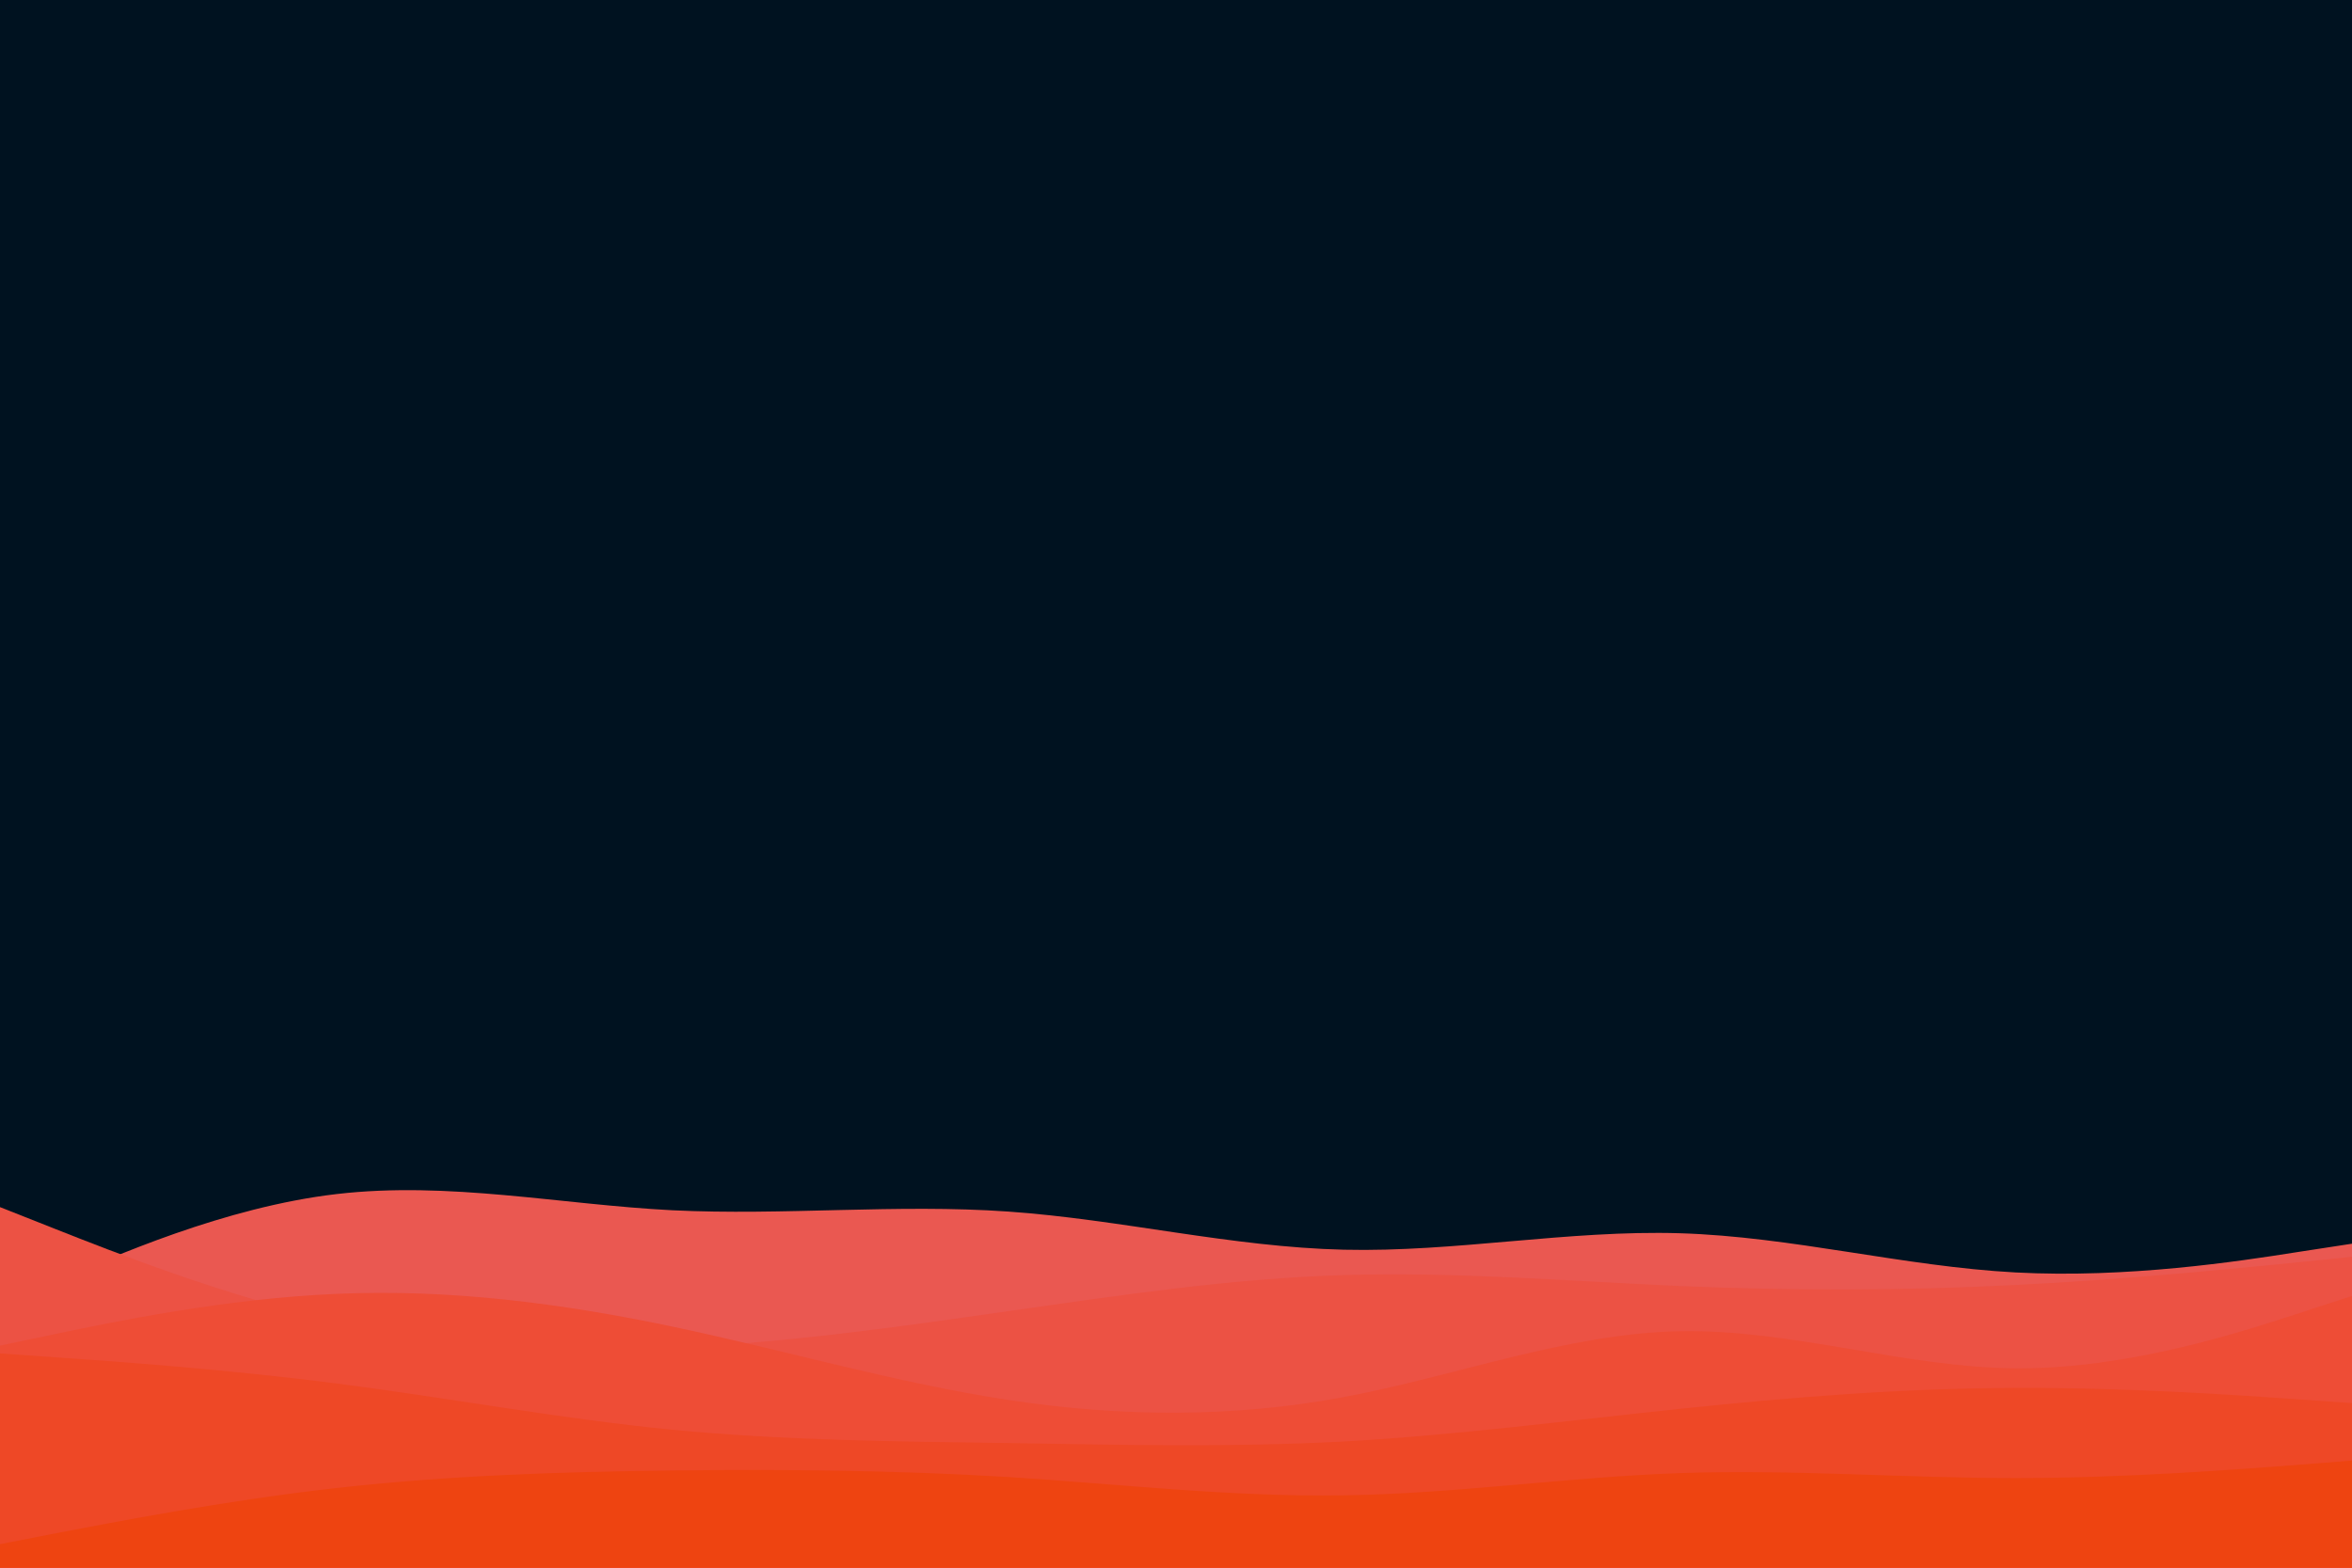 <svg id="visual" viewBox="0 0 900 600" width="900" height="600" xmlns="http://www.w3.org/2000/svg" xmlns:xlink="http://www.w3.org/1999/xlink" version="1.1"><rect x="0" y="0" width="900" height="600" fill="#001220"></rect><path d="M0 500L21.5 490.5C43 481 86 462 128.8 457C171.7 452 214.3 461 257.2 463.2C300 465.3 343 460.7 385.8 463.7C428.7 466.7 471.3 477.3 514.2 478.3C557 479.3 600 470.7 642.8 472C685.7 473.3 728.3 484.7 771.2 487C814 489.3 857 482.7 878.5 479.3L900 476L900 601L878.5 601C857 601 814 601 771.2 601C728.3 601 685.7 601 642.8 601C600 601 557 601 514.2 601C471.3 601 428.7 601 385.8 601C343 601 300 601 257.2 601C214.3 601 171.7 601 128.8 601C86 601 43 601 21.5 601L0 601Z" fill="#ea5851"></path><path d="M0 462L21.5 470.5C43 479 86 496 128.8 505.7C171.7 515.3 214.3 517.7 257.2 515.8C300 514 343 508 385.8 501.8C428.7 495.7 471.3 489.3 514.2 488C557 486.7 600 490.3 642.8 492.2C685.7 494 728.3 494 771.2 491.8C814 489.7 857 485.3 878.5 483.2L900 481L900 601L878.5 601C857 601 814 601 771.2 601C728.3 601 685.7 601 642.8 601C600 601 557 601 514.2 601C471.3 601 428.7 601 385.8 601C343 601 300 601 257.2 601C214.3 601 171.7 601 128.8 601C86 601 43 601 21.5 601L0 601Z" fill="#ec5244"></path><path d="M0 515L21.5 510.5C43 506 86 497 128.8 495.2C171.7 493.3 214.3 498.7 257.2 507.7C300 516.7 343 529.3 385.8 535.8C428.7 542.3 471.3 542.7 514.2 534.7C557 526.7 600 510.3 642.8 509.5C685.7 508.7 728.3 523.3 771.2 523.7C814 524 857 510 878.5 503L900 496L900 601L878.5 601C857 601 814 601 771.2 601C728.3 601 685.7 601 642.8 601C600 601 557 601 514.2 601C471.3 601 428.7 601 385.8 601C343 601 300 601 257.2 601C214.3 601 171.7 601 128.8 601C86 601 43 601 21.5 601L0 601Z" fill="#ee4d36"></path><path d="M0 518L21.5 519.5C43 521 86 524 128.8 529.5C171.7 535 214.3 543 257.2 547.2C300 551.3 343 551.7 385.8 552.3C428.7 553 471.3 554 514.2 551.7C557 549.3 600 543.7 642.8 539.2C685.7 534.7 728.3 531.3 771.2 531.2C814 531 857 534 878.5 535.5L900 537L900 601L878.5 601C857 601 814 601 771.2 601C728.3 601 685.7 601 642.8 601C600 601 557 601 514.2 601C471.3 601 428.7 601 385.8 601C343 601 300 601 257.2 601C214.3 601 171.7 601 128.8 601C86 601 43 601 21.5 601L0 601Z" fill="#ee4826"></path><path d="M0 591L21.5 586.8C43 582.7 86 574.3 128.8 569.5C171.7 564.7 214.3 563.3 257.2 562.8C300 562.3 343 562.7 385.8 565.3C428.7 568 471.3 573 514.2 572.3C557 571.7 600 565.3 642.8 563.8C685.7 562.3 728.3 565.7 771.2 565.7C814 565.7 857 562.3 878.5 560.7L900 559L900 601L878.5 601C857 601 814 601 771.2 601C728.3 601 685.7 601 642.8 601C600 601 557 601 514.2 601C471.3 601 428.7 601 385.8 601C343 601 300 601 257.2 601C214.3 601 171.7 601 128.8 601C86 601 43 601 21.5 601L0 601Z" fill="#ee4411"></path></svg>
